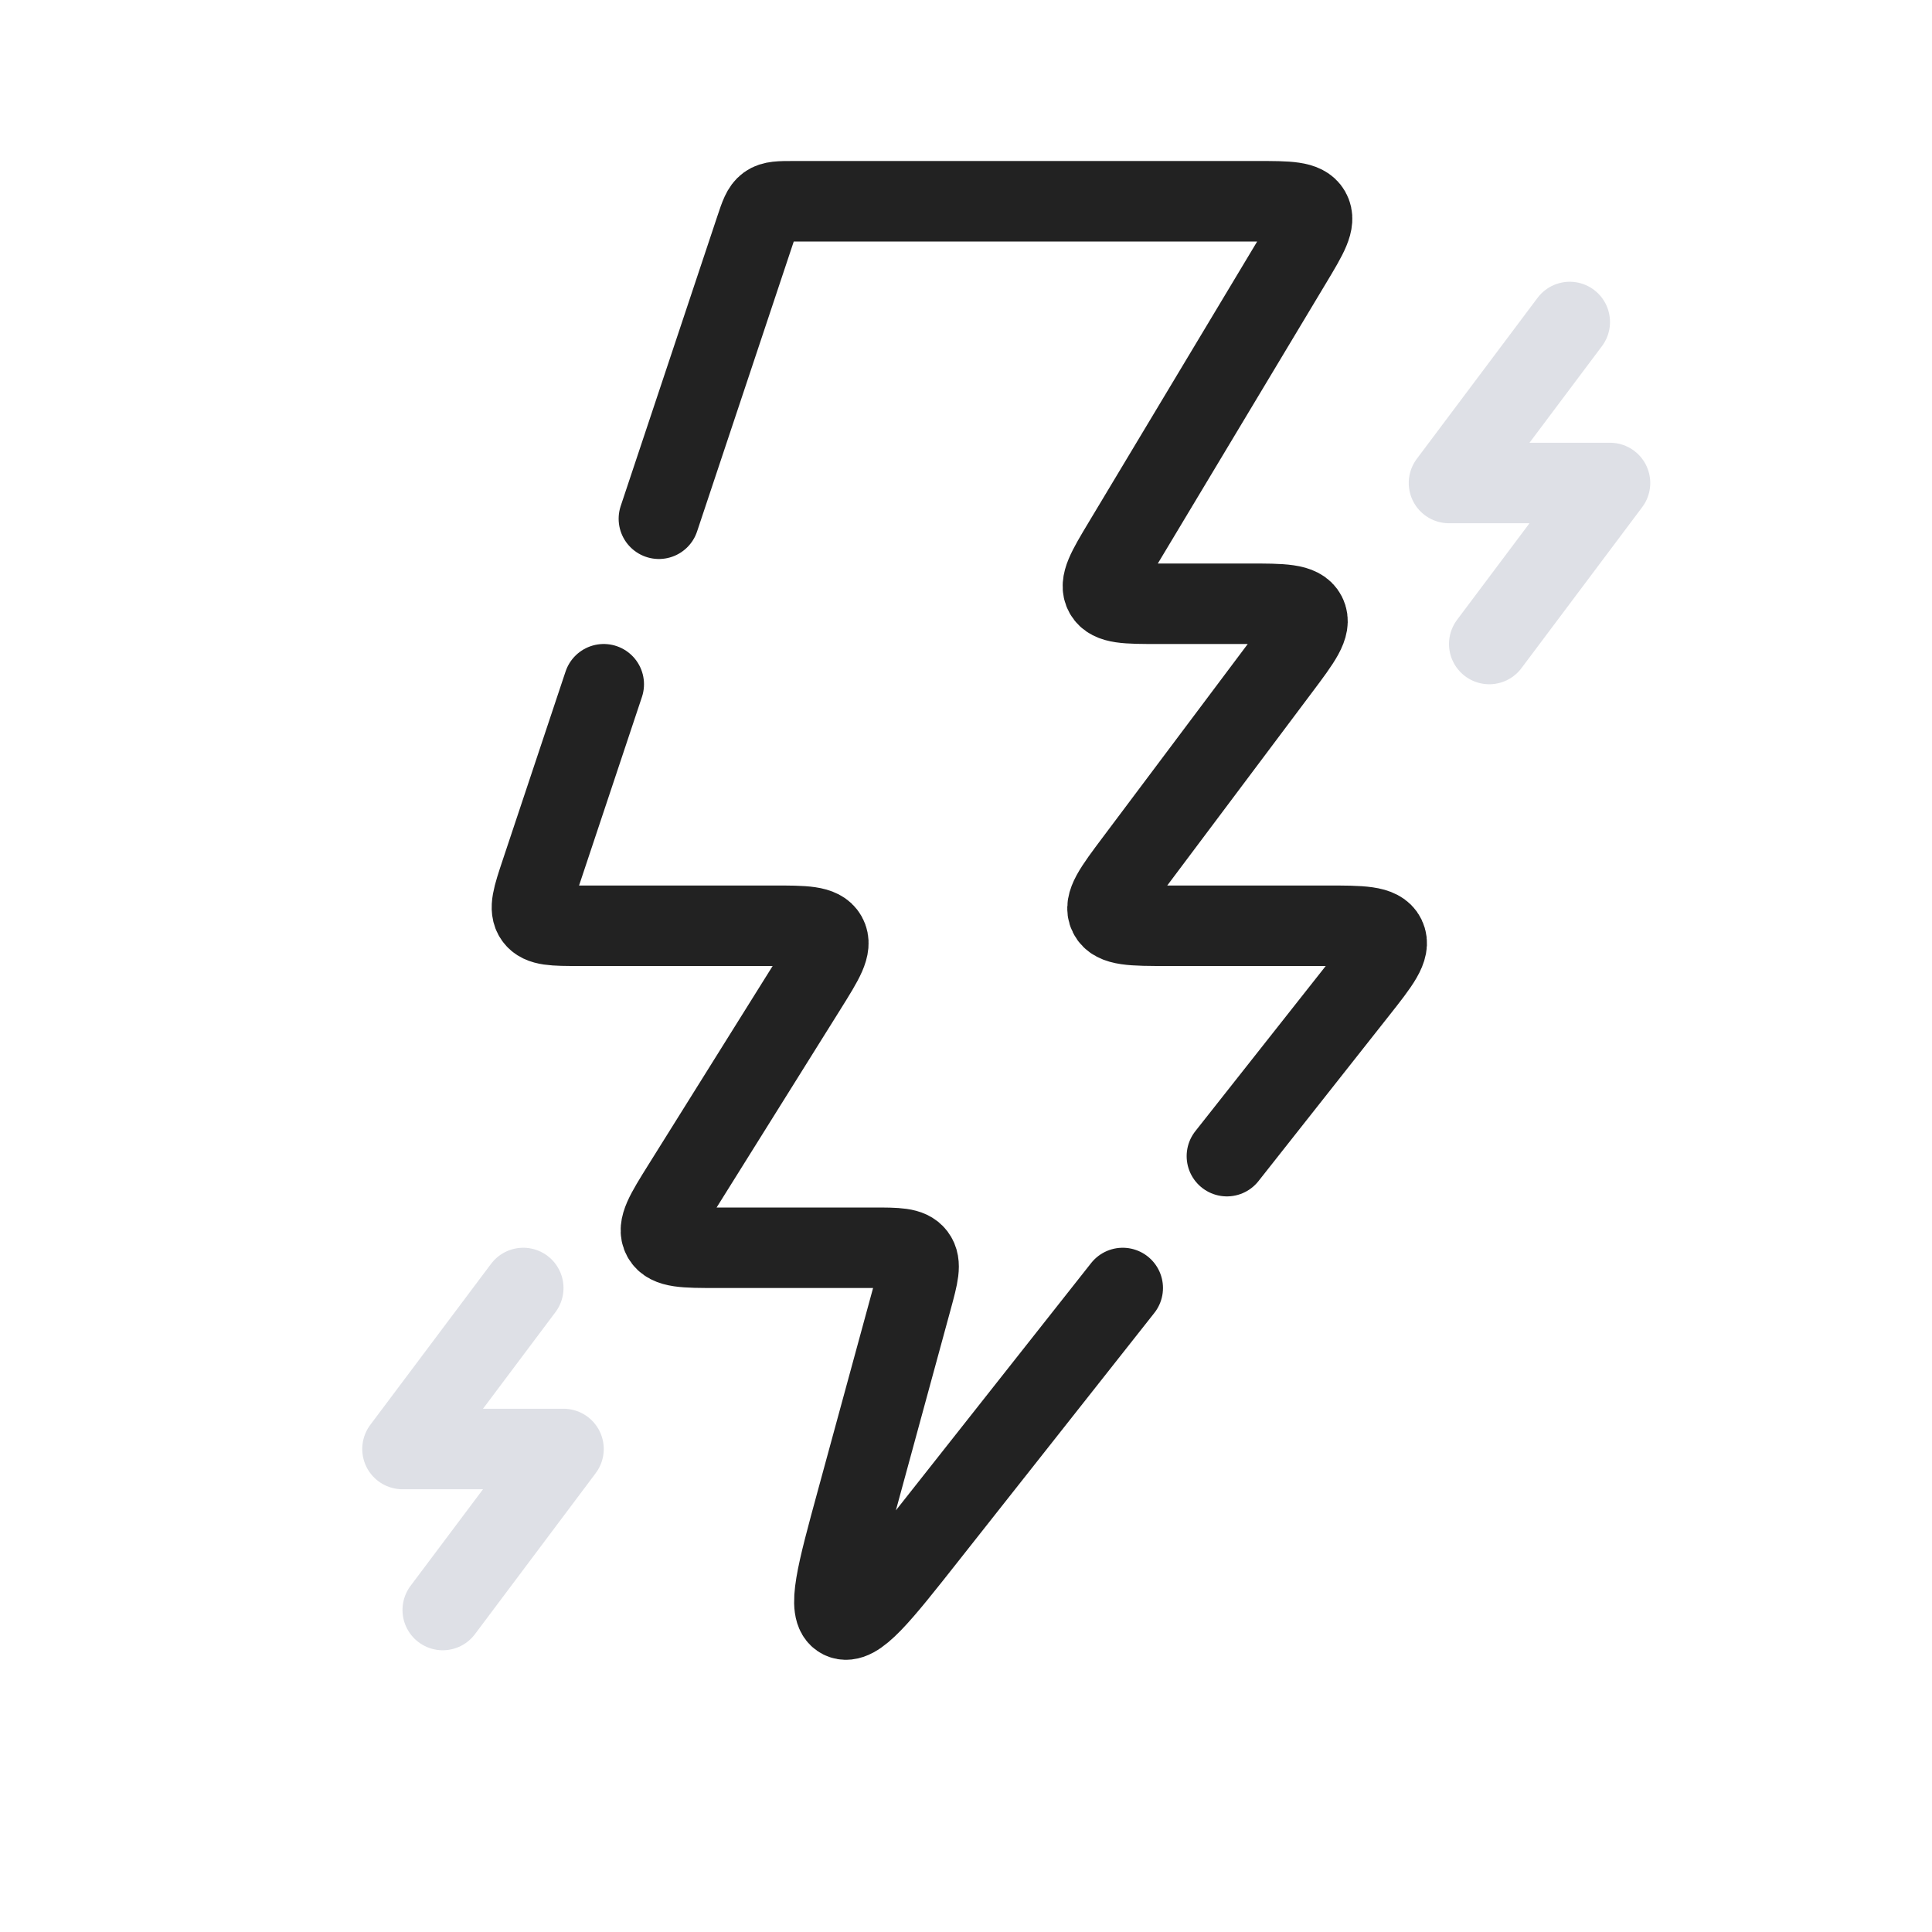 <svg width="24" height="24" viewBox="0 0 24 24" fill="none" xmlns="http://www.w3.org/2000/svg">
<path d="M7.5 8.5L6.719 10.842C6.619 11.142 6.569 11.292 6.644 11.396C6.719 11.5 6.877 11.5 7.194 11.5H9.598C9.997 11.5 10.196 11.5 10.268 11.629C10.339 11.758 10.233 11.927 10.022 12.265L8.478 14.735C8.267 15.073 8.161 15.242 8.232 15.371C8.304 15.5 8.503 15.5 8.902 15.5H10.845C11.146 15.5 11.296 15.5 11.371 15.598C11.446 15.697 11.407 15.841 11.328 16.132L10.646 18.633C10.395 19.553 10.269 20.013 10.451 20.105C10.634 20.197 10.929 19.823 11.52 19.074L13.947 16M8.185 6.444L9.386 2.842C9.441 2.677 9.469 2.594 9.534 2.547C9.599 2.5 9.686 2.5 9.86 2.5H15.617C16.008 2.5 16.204 2.5 16.276 2.627C16.348 2.754 16.247 2.922 16.046 3.257L13.954 6.743C13.753 7.078 13.652 7.246 13.724 7.373C13.796 7.5 13.992 7.5 14.383 7.5H15.5C15.936 7.5 16.154 7.5 16.224 7.638C16.293 7.776 16.162 7.951 15.9 8.3L14.1 10.7C13.838 11.049 13.707 11.224 13.776 11.362C13.845 11.5 14.064 11.5 14.5 11.5H16.468C16.917 11.5 17.141 11.5 17.209 11.641C17.277 11.782 17.139 11.958 16.861 12.31L15.241 14.362" stroke="#222222" stroke-linecap="round"/>
<path d="M19.5 4L18 6H20L18.5 8" stroke="#7E869E" stroke-opacity="0.25" stroke-linecap="round" stroke-linejoin="round"/>
<path d="M6.5 16L5 18H7L5.5 20" stroke="#7E869E" stroke-opacity="0.25" stroke-linecap="round" stroke-linejoin="round"/>
</svg>
